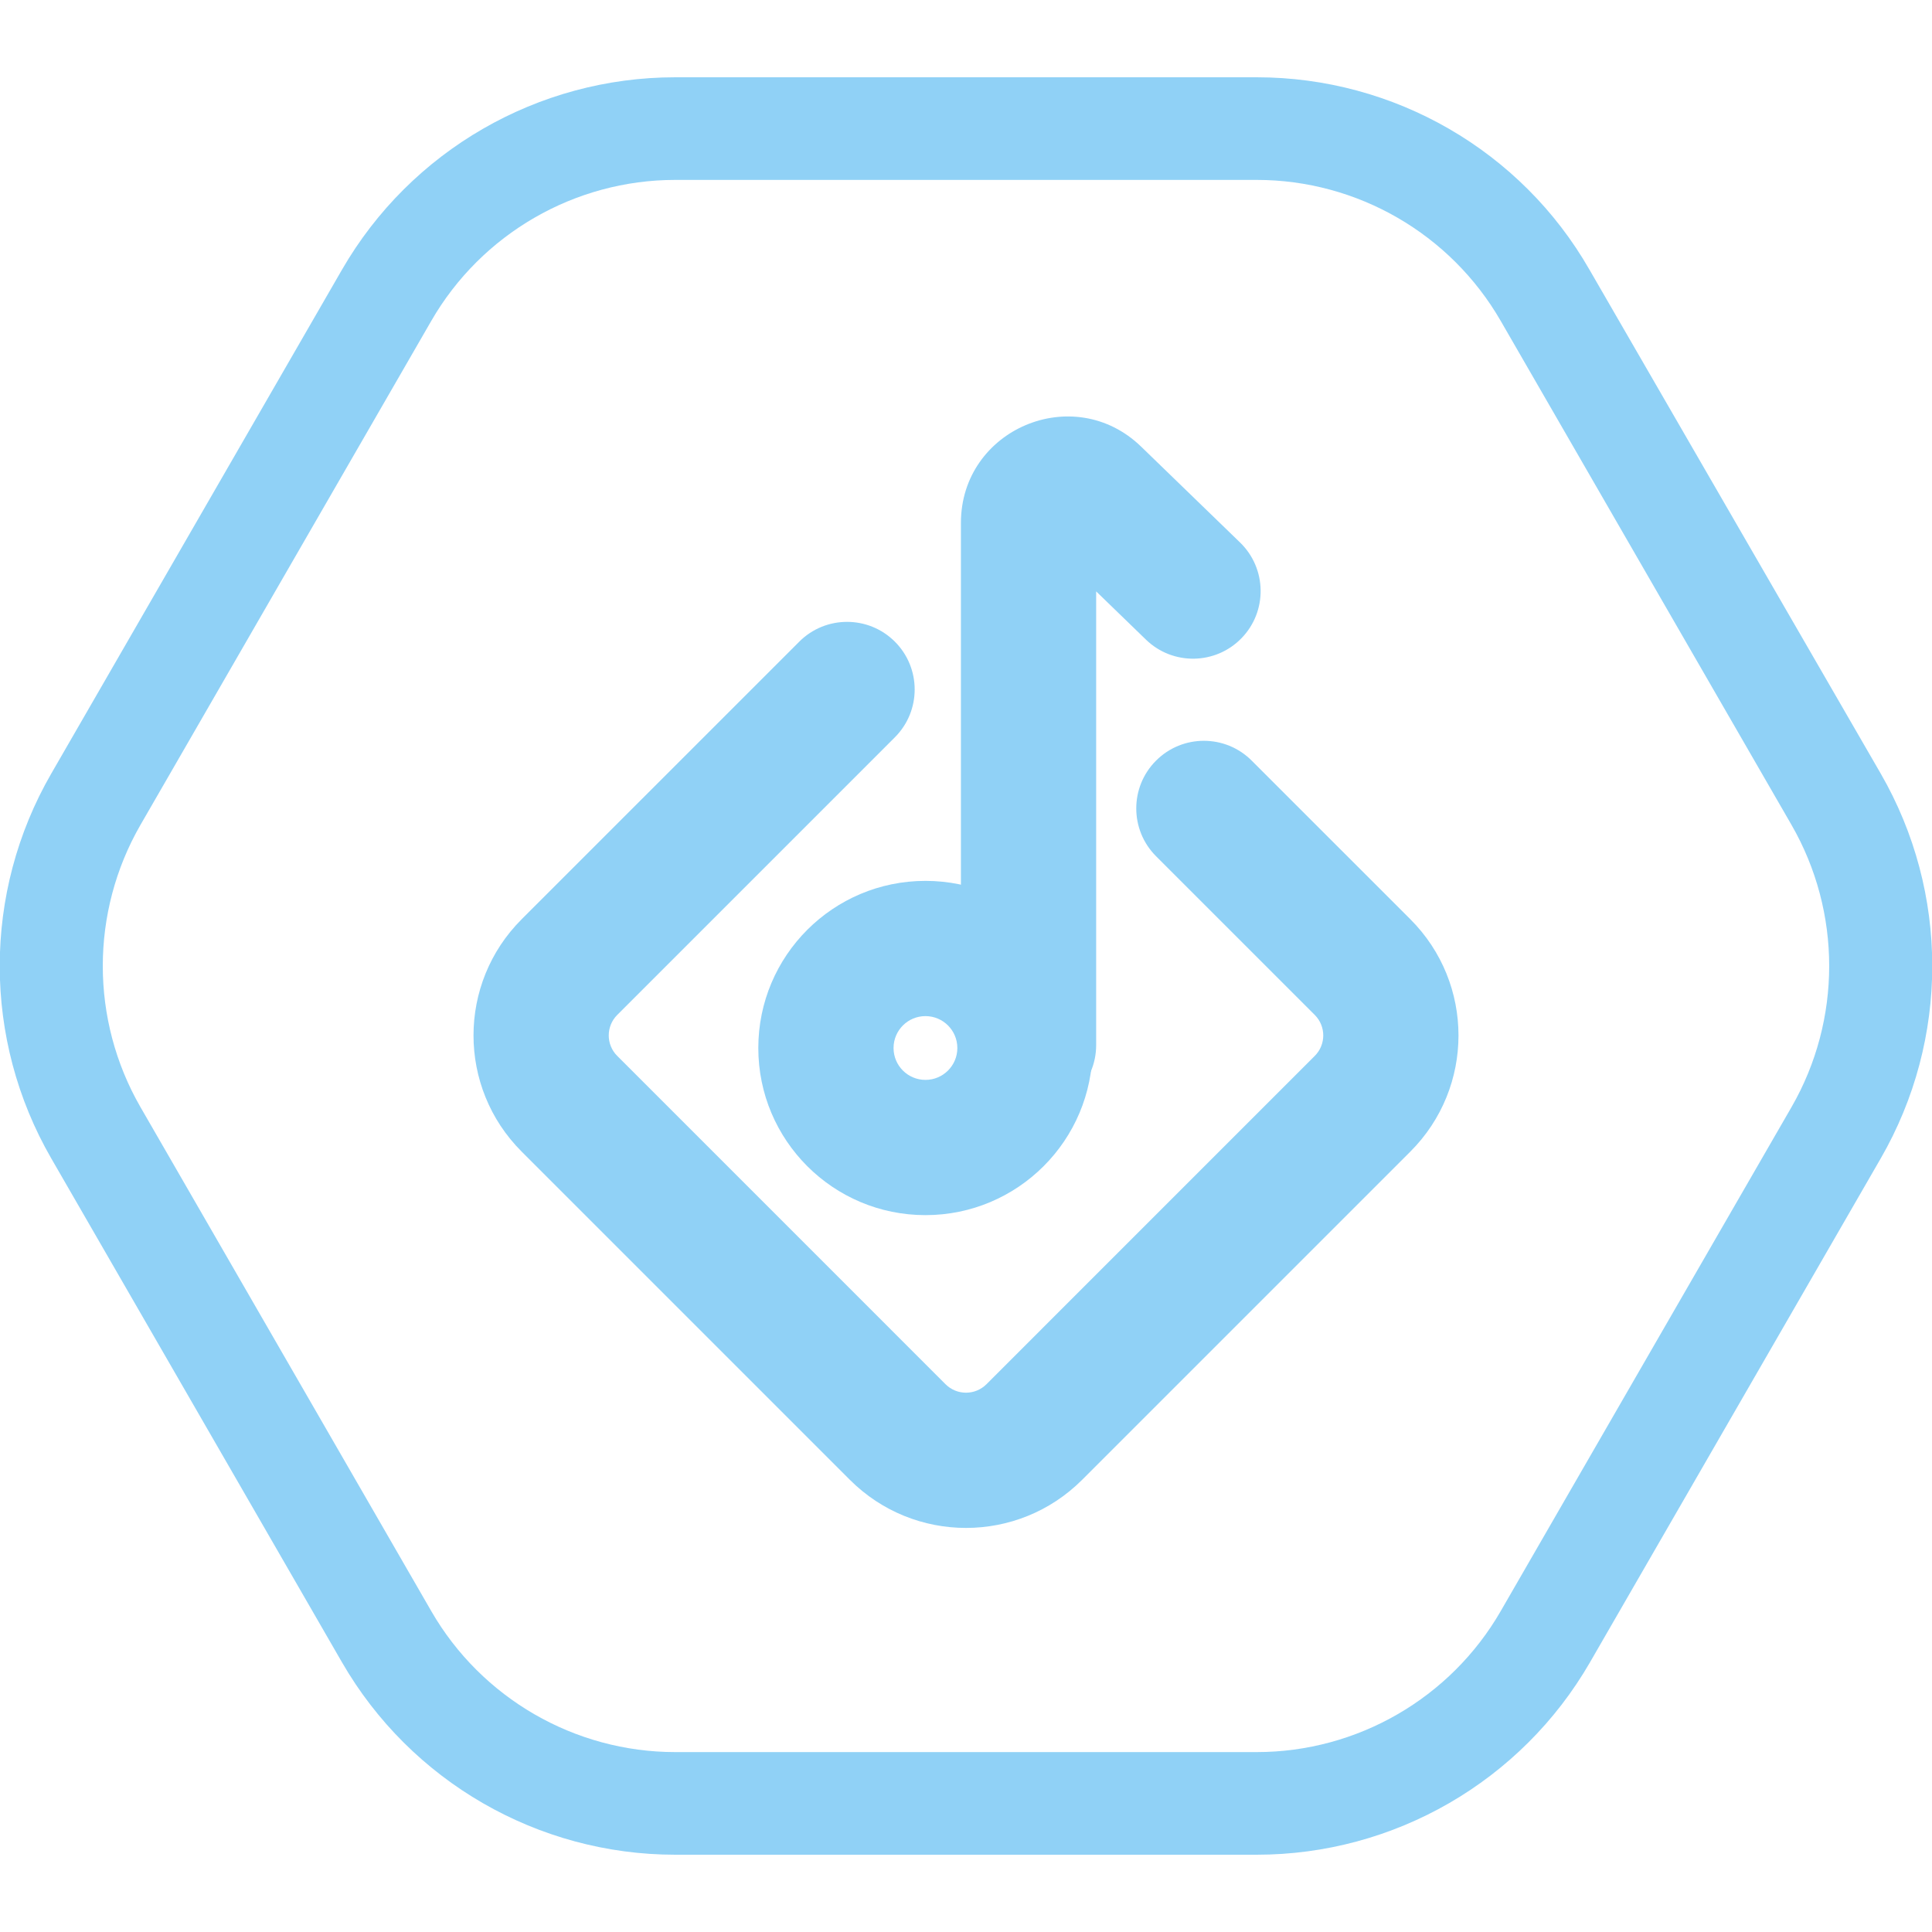<svg width="100" height="100" viewBox="0 0 100 100" fill="none" xmlns="http://www.w3.org/2000/svg">
<g clip-path="url(#clip0)">
<path d="M65.047 9.312C70.249 9.312 75.079 12.101 77.68 16.616L92.728 42.696C95.329 47.211 95.329 52.789 92.728 57.304L77.68 83.385C75.079 87.9 70.249 90.688 65.047 90.688H34.952C29.75 90.688 24.92 87.9 22.319 83.385L7.271 57.304C4.67 52.789 4.67 47.211 7.271 42.696L22.319 16.616C24.92 12.101 29.75 9.312 34.952 9.312H65.047V9.312ZM65.047 4H34.952C27.839 4 21.258 7.798 17.701 13.96L2.654 40.04C-0.903 46.202 -0.903 53.798 2.654 59.96L17.701 86.04C21.258 92.202 27.839 96 34.952 96H65.047C72.16 96 78.742 92.202 82.298 86.04L97.346 59.96C100.902 53.798 100.902 46.202 97.346 40.04L82.271 13.96C78.742 7.798 72.16 4 65.047 4Z" fill="#90D1F6"/>
<path fill-rule="evenodd" clip-rule="evenodd" d="M49.737 27.067C49.737 22.209 55.576 19.736 59.065 23.118L64.186 28.08C65.574 29.426 65.609 31.642 64.263 33.03C62.918 34.418 60.702 34.452 59.314 33.107L56.737 30.61V54.094C56.737 56.027 55.17 57.594 53.237 57.594C51.304 57.594 49.737 56.027 49.737 54.094V27.067Z" fill="#90D1F6"/>
<path fill-rule="evenodd" clip-rule="evenodd" d="M47.901 55.895C48.812 55.895 49.552 55.156 49.552 54.245C49.552 53.333 48.812 52.594 47.901 52.594C46.989 52.594 46.25 53.333 46.25 54.245C46.25 55.156 46.989 55.895 47.901 55.895ZM47.901 62.895C52.678 62.895 56.552 59.022 56.552 54.245C56.552 49.467 52.678 45.594 47.901 45.594C43.123 45.594 39.25 49.467 39.25 54.245C39.25 59.022 43.123 62.895 47.901 62.895Z" fill="#90D1F6"/>
<path fill-rule="evenodd" clip-rule="evenodd" d="M46.319 33.213C47.685 34.58 47.685 36.795 46.319 38.162L31.948 52.533C31.362 53.119 31.362 54.069 31.948 54.654L48.939 71.646C49.525 72.232 50.475 72.232 51.061 71.646L68.052 54.654C68.638 54.069 68.638 53.119 68.052 52.533L59.838 44.319C58.471 42.952 58.471 40.736 59.838 39.369C61.204 38.002 63.42 38.002 64.787 39.369L73.002 47.583C76.321 50.903 76.321 56.285 73.002 59.604L56.01 76.596C52.691 79.915 47.309 79.915 43.99 76.596L26.998 59.604C23.679 56.285 23.679 50.903 26.998 47.583L41.369 33.213C42.736 31.846 44.952 31.846 46.319 33.213Z" fill="#90D1F6"/>
</g>
<defs>
<clipPath id="clip0">
<rect width="100" height="92" fill="#90D1F6" transform="translate(0 4)"/>
</clipPath>
</defs>
</svg>